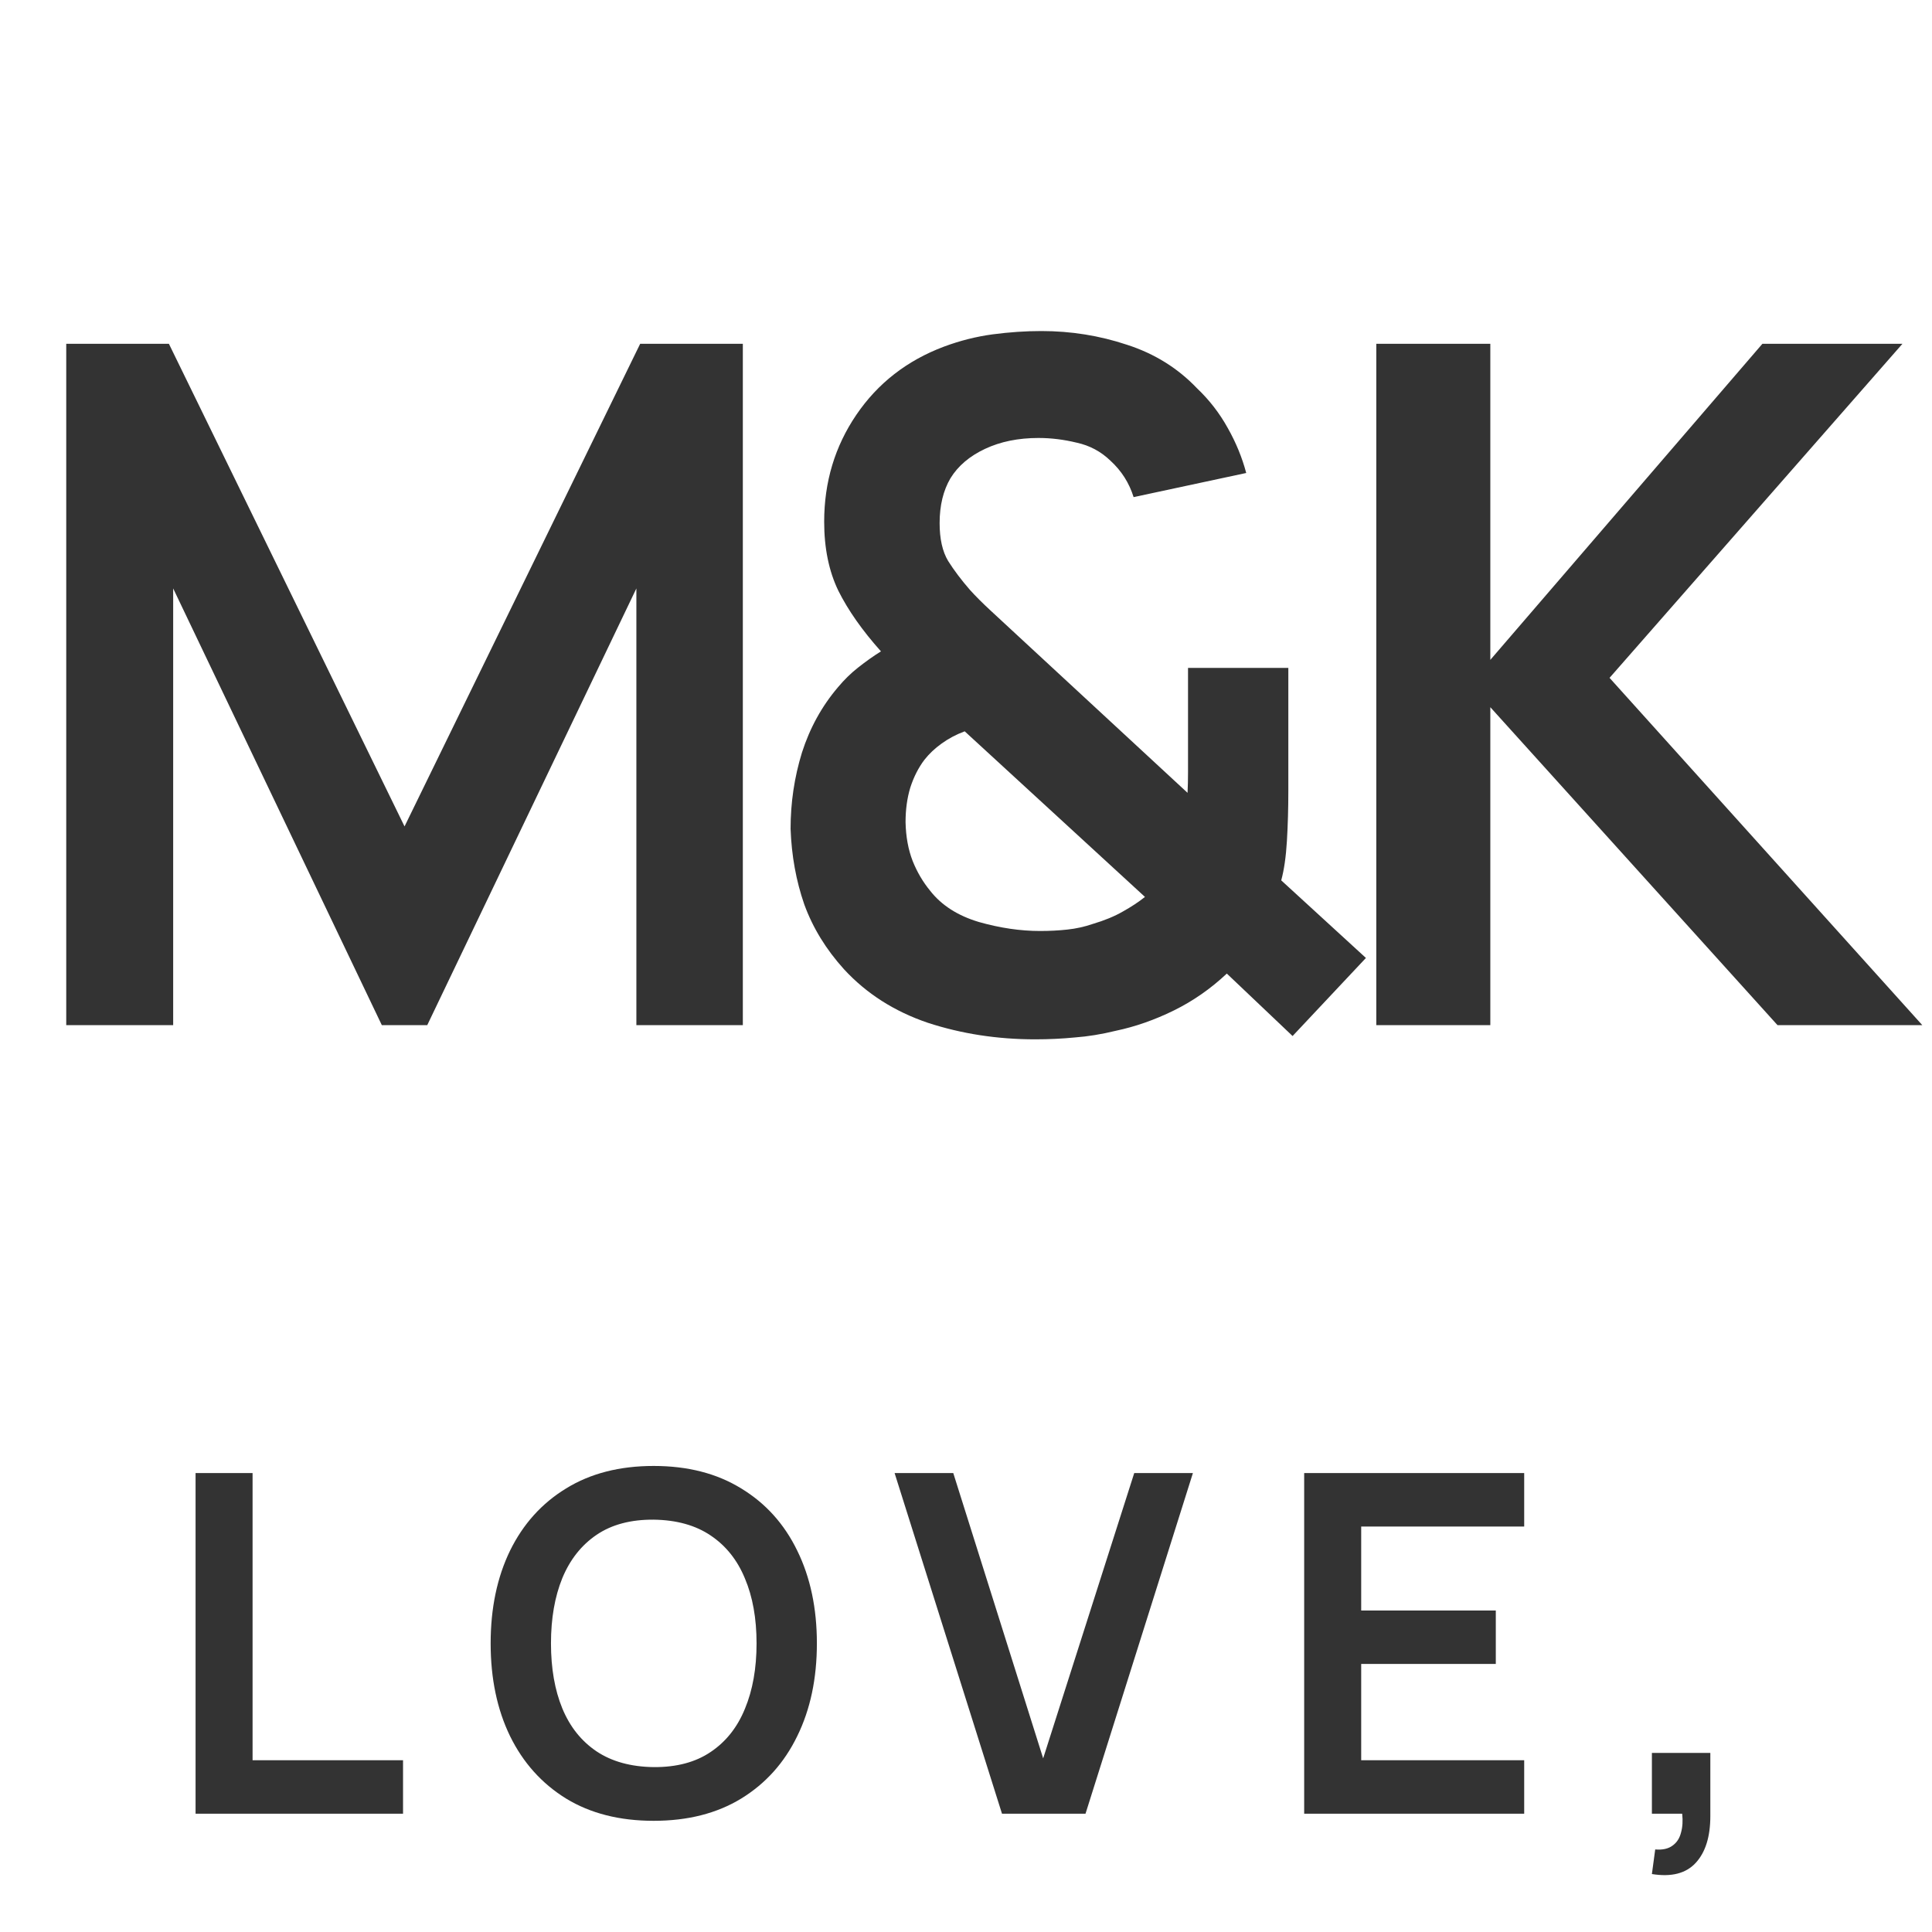<svg width="49" height="49" viewBox="0 0 49 49" fill="none" xmlns="http://www.w3.org/2000/svg">
<path d="M1.68 26V8.72H4.284L10.26 20.96L16.236 8.72H18.84V26H16.14V14.924L10.836 26H9.684L4.392 14.924V26H1.68ZM26.255 26.36C25.295 26.36 24.387 26.22 23.531 25.94C22.683 25.652 21.975 25.2 21.407 24.584C20.951 24.08 20.615 23.532 20.399 22.94C20.191 22.34 20.075 21.7 20.051 21.02C20.051 20.356 20.147 19.712 20.339 19.088C20.539 18.464 20.843 17.912 21.251 17.432C21.411 17.24 21.583 17.072 21.767 16.928C21.959 16.776 22.151 16.64 22.343 16.52C21.871 15.992 21.511 15.48 21.263 14.984C21.023 14.488 20.903 13.904 20.903 13.232C20.903 12.224 21.175 11.32 21.719 10.52C22.263 9.72 23.003 9.144 23.939 8.792C24.347 8.64 24.759 8.536 25.175 8.48C25.599 8.424 26.011 8.396 26.411 8.396C27.163 8.396 27.887 8.512 28.583 8.744C29.279 8.968 29.871 9.336 30.359 9.848C30.671 10.144 30.931 10.48 31.139 10.856C31.347 11.224 31.503 11.604 31.607 11.996L28.751 12.608C28.639 12.248 28.443 11.94 28.163 11.684C27.923 11.452 27.639 11.3 27.311 11.228C26.983 11.148 26.659 11.108 26.339 11.108C25.827 11.108 25.375 11.2 24.983 11.384C24.591 11.568 24.299 11.816 24.107 12.128C23.923 12.44 23.831 12.82 23.831 13.268C23.831 13.668 23.903 13.988 24.047 14.228C24.199 14.468 24.383 14.712 24.599 14.96C24.743 15.12 24.919 15.296 25.127 15.488C25.335 15.68 25.551 15.88 25.775 16.088L30.119 20.108C30.127 19.948 30.131 19.776 30.131 19.592C30.131 19.4 30.131 19.22 30.131 19.052V16.94H32.675V20.072C32.675 20.504 32.663 20.924 32.639 21.332C32.615 21.732 32.567 22.064 32.495 22.328L34.643 24.296L32.783 26.276L31.115 24.692C30.707 25.076 30.259 25.388 29.771 25.628C29.283 25.868 28.791 26.04 28.295 26.144C27.935 26.232 27.591 26.288 27.263 26.312C26.935 26.344 26.599 26.36 26.255 26.36ZM26.375 23.612C26.623 23.612 26.855 23.6 27.071 23.576C27.295 23.552 27.511 23.504 27.719 23.432C28.015 23.344 28.267 23.24 28.475 23.12C28.691 23 28.879 22.876 29.039 22.748L24.467 18.548C24.251 18.628 24.055 18.732 23.879 18.86C23.711 18.98 23.567 19.116 23.447 19.268C23.295 19.468 23.175 19.704 23.087 19.976C23.007 20.24 22.967 20.532 22.967 20.852C22.975 21.22 23.035 21.548 23.147 21.836C23.259 22.116 23.407 22.368 23.591 22.592C23.879 22.96 24.291 23.224 24.827 23.384C25.363 23.536 25.879 23.612 26.375 23.612ZM34.906 26V8.72H37.798V16.736L44.698 8.72H48.25L40.822 17.192L48.754 26H45.082L37.798 17.936V26H34.906Z" fill="#333333"/>
<path d="M4.96 46V37.36H6.406V44.644H10.222V46H4.96ZM16.578 46.18C15.714 46.18 14.974 45.992 14.358 45.616C13.742 45.236 13.268 44.708 12.936 44.032C12.608 43.356 12.444 42.572 12.444 41.68C12.444 40.788 12.608 40.004 12.936 39.328C13.268 38.652 13.742 38.126 14.358 37.75C14.974 37.37 15.714 37.18 16.578 37.18C17.442 37.18 18.182 37.37 18.798 37.75C19.418 38.126 19.892 38.652 20.22 39.328C20.552 40.004 20.718 40.788 20.718 41.68C20.718 42.572 20.552 43.356 20.22 44.032C19.892 44.708 19.418 45.236 18.798 45.616C18.182 45.992 17.442 46.18 16.578 46.18ZM16.578 44.818C17.158 44.822 17.64 44.694 18.024 44.434C18.412 44.174 18.702 43.808 18.894 43.336C19.09 42.864 19.188 42.312 19.188 41.68C19.188 41.048 19.09 40.5 18.894 40.036C18.702 39.568 18.412 39.204 18.024 38.944C17.64 38.684 17.158 38.55 16.578 38.542C15.998 38.538 15.516 38.666 15.132 38.926C14.748 39.186 14.458 39.552 14.262 40.024C14.07 40.496 13.974 41.048 13.974 41.68C13.974 42.312 14.07 42.862 14.262 43.33C14.454 43.794 14.742 44.156 15.126 44.416C15.514 44.676 15.998 44.81 16.578 44.818ZM25.413 46L22.689 37.36H24.177L26.457 44.596L28.767 37.36H30.255L27.531 46H25.413ZM33.077 46V37.36H38.657V38.716H34.523V40.846H37.937V42.202H34.523V44.644H38.657V46H33.077ZM41.896 47.53L41.98 46.906C42.164 46.922 42.31 46.89 42.418 46.81C42.526 46.734 42.598 46.624 42.634 46.48C42.674 46.34 42.684 46.18 42.664 46H41.896V44.458H43.378V46.06C43.378 46.584 43.254 46.98 43.006 47.248C42.758 47.516 42.388 47.61 41.896 47.53Z" fill="#333333"/>
</svg>
